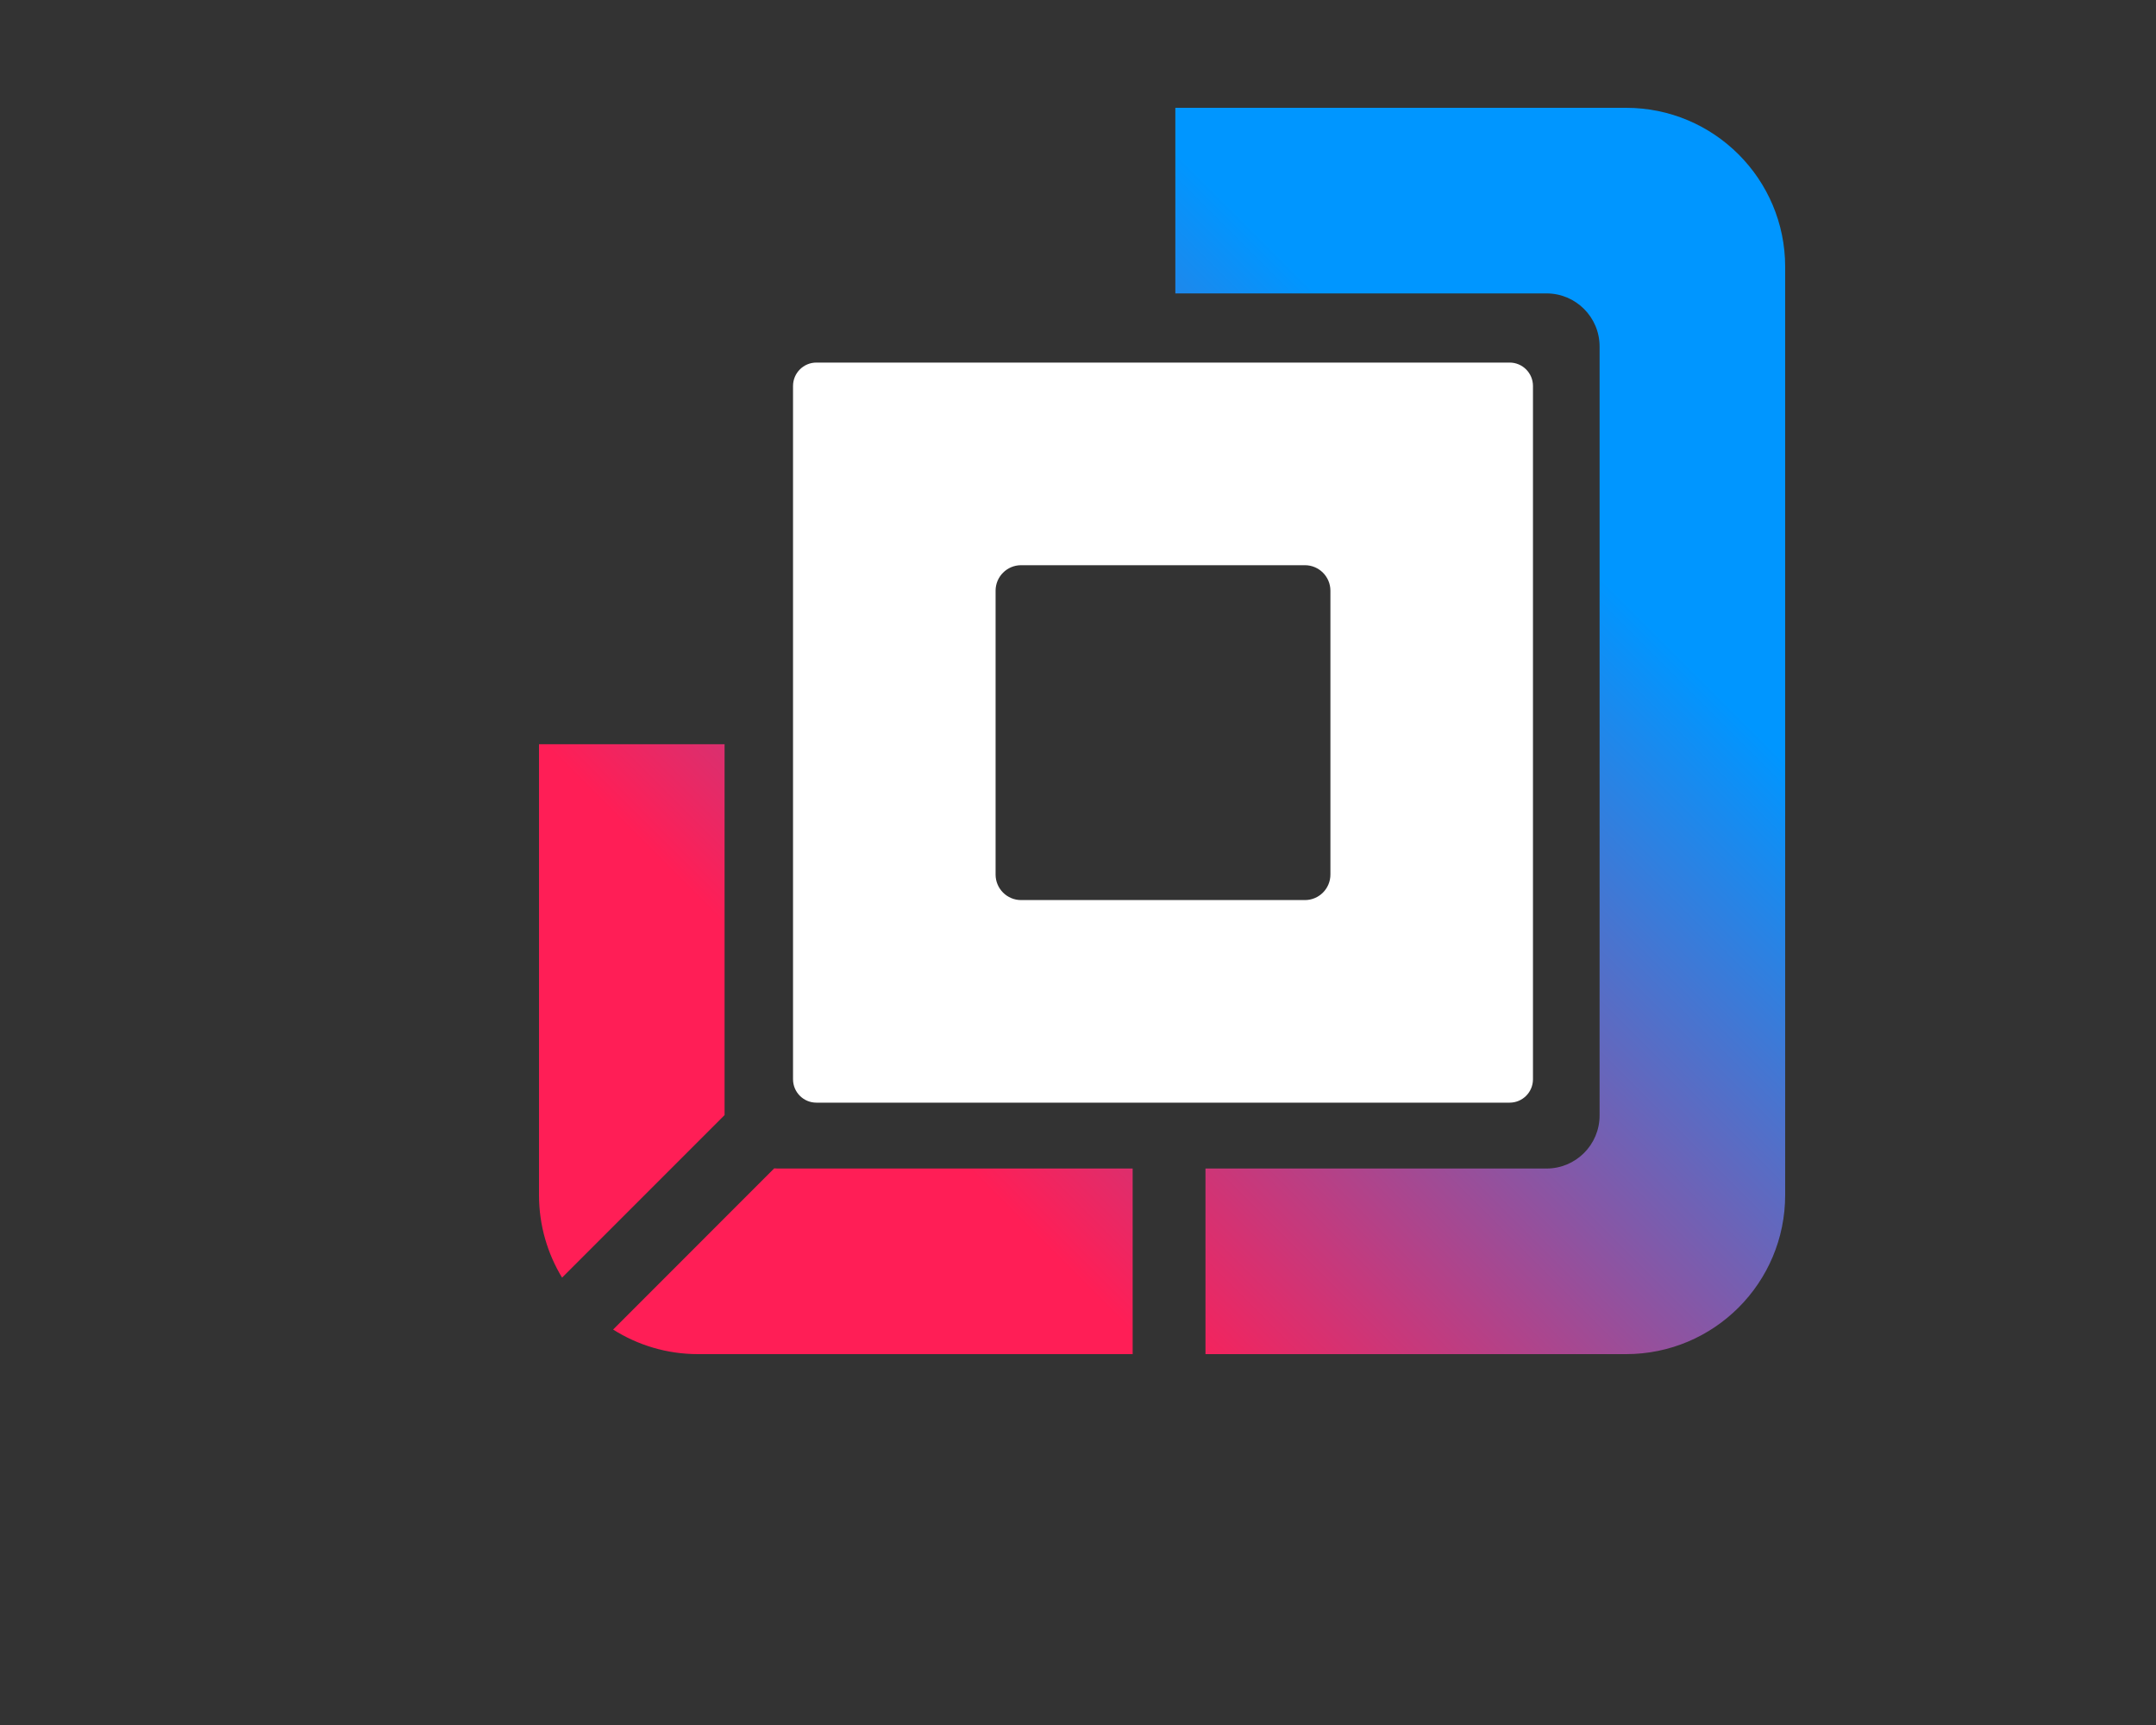 <svg class="" width="40" height="32" viewBox="0 0 40 32" fill="none"
  xmlns="http://www.w3.org/2000/svg">
  <rect x="0" y="0" width="40" height="32" fill="#333333" stroke="none"/>
  <defs>
    <linearGradient id="logo-ring-gradient" x1="15.023" y1="4.006"
      x2="3.644" y2="15.385" gradientUnits="userSpaceOnUse">
      <stop stop-color="#0096FF"></stop>
      <stop offset="1" stop-color="#FF1E56"></stop>
    </linearGradient>
    <linearGradient id="gradient">
      <stop offset="0%" stop-color="#000000"></stop>
      <stop offset="25%" stop-color="#ffffff"></stop>
      <stop offset="85%" stop-color="#ffffff"></stop>
      <stop offset="100%" stop-color="#000000"></stop>
    </linearGradient>
    <mask id="logo-mask">
      <rect x="0" y="0" width="46" height="26" fill="url(#gradient)"
        transform="translate(-8,0)"></rect>
    </mask>
  </defs>
  <g mask="url(#logo-mask)" transform="translate(8,0)">
    <g class="z-0 relative" opacity="1"
      transform-origin="13.56px 13.56px"
      style="transform: none; transform-origin: 13.56px 13.56px;">
      <path fill-rule="evenodd" clip-rule="evenodd"
        d="M10.944 10.485C10.683 10.485 10.471 10.697 10.471 10.958V16.223C10.471 16.485 10.683 16.697 10.944 16.697H16.21C16.471 16.697 16.683 16.485 16.683 16.223V10.958C16.683 10.697 16.471 10.485 16.21 10.485H10.944ZM7.146 6.726C6.907 6.726 6.713 6.92 6.713 7.16V20.021C6.713 20.261 6.907 20.455 7.146 20.455H20.008C20.247 20.455 20.441 20.261 20.441 20.021V7.16C20.441 6.92 20.247 6.726 20.008 6.726H7.146Z"
        fill="white"></path>
      <path fill-rule="evenodd" clip-rule="evenodd"
        d="M2 13.806V22.168C2 22.73 2.157 23.254 2.428 23.701L5.443 20.686V13.806H2ZM3.375 24.664L6.364 21.674C6.385 21.676 6.406 21.677 6.427 21.677H13.014V25.12H4.951C4.372 25.12 3.831 24.953 3.375 24.664ZM14.365 25.12H22.168C23.799 25.12 25.12 23.799 25.12 22.168V4.951C25.12 3.321 23.799 2 22.168 2H13.806V5.443H20.693C21.236 5.443 21.677 5.884 21.677 6.427V20.693C21.677 21.236 21.236 21.677 20.693 21.677H14.365V25.12Z"
        fill="url(#logo-ring-gradient)"></path>
    </g>
  </g>
</svg>
